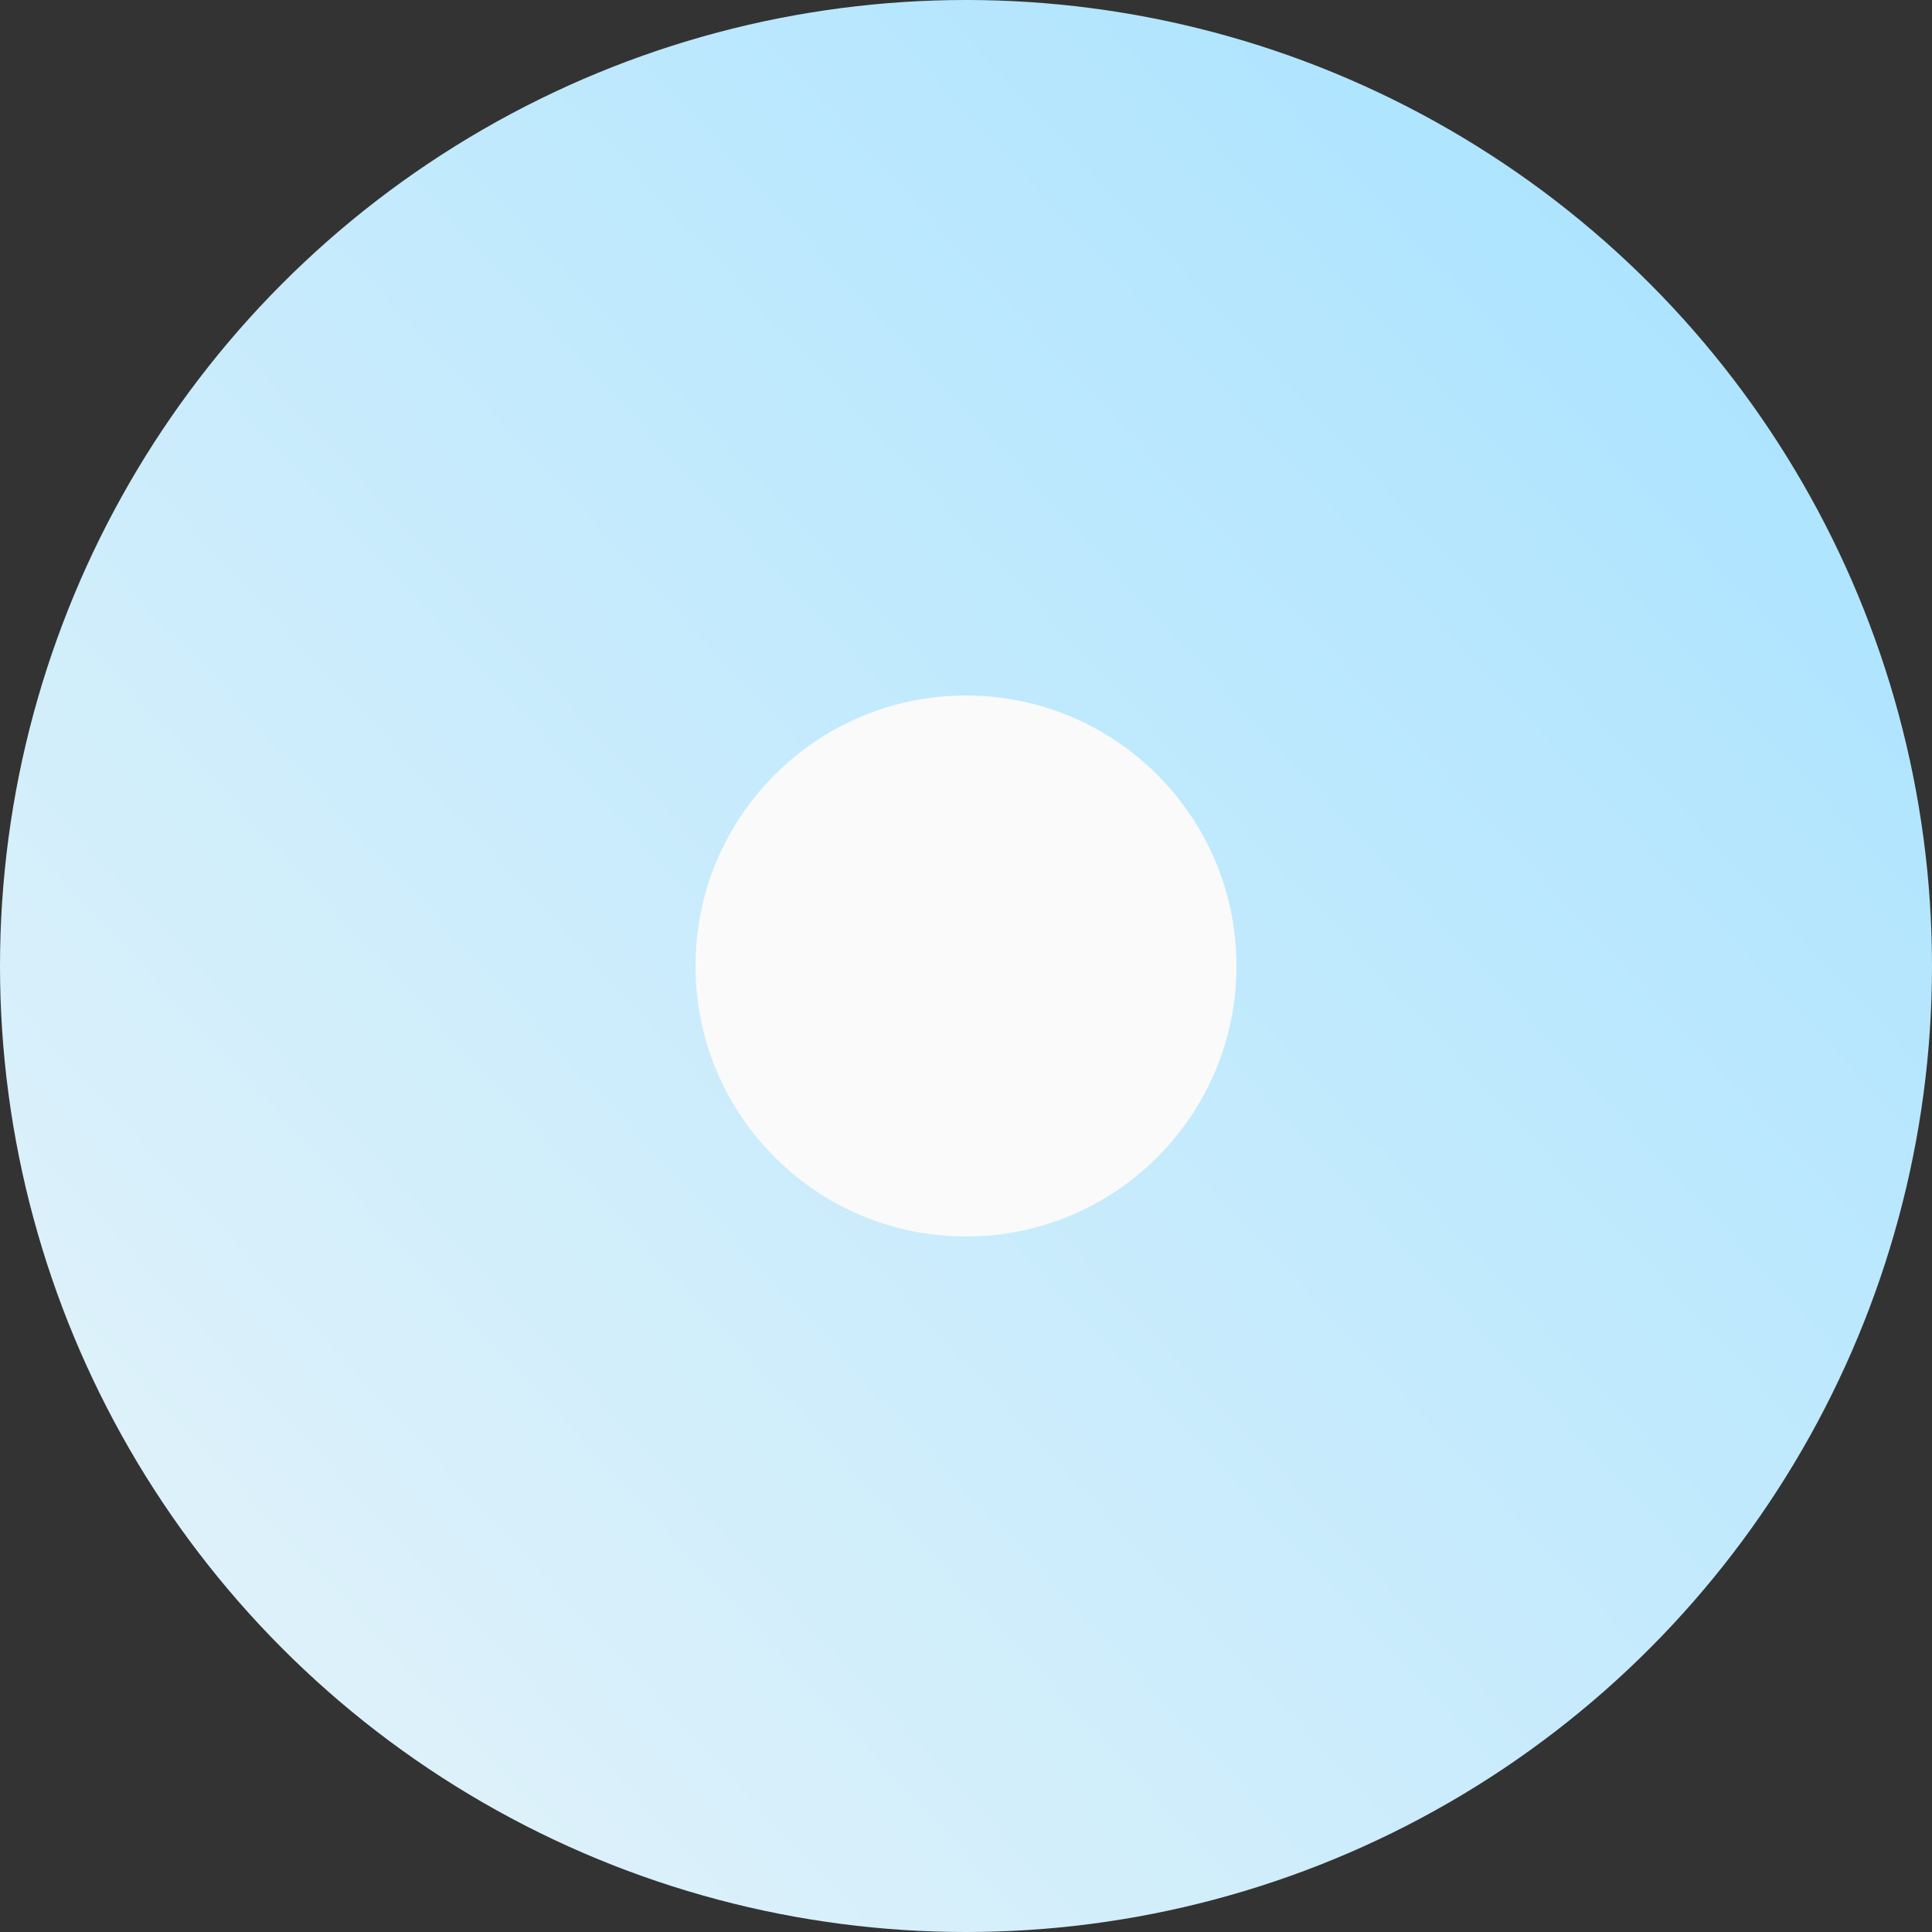 <svg xmlns="http://www.w3.org/2000/svg" width="25" height="25" viewBox="0 0 25 25">
    <rect x="0" y="0" width="25" height="25" fill="#333333" stroke="none"/>
    <defs>
        <linearGradient id="a" x1="13.83%" x2="87.564%" y1="82.732%" y2="14.355%">
            <stop offset="0%" stop-color="#DDF1FA"/>
            <stop offset="100%" stop-color="#ADE4FF"/>
        </linearGradient>
    </defs>
    <g fill="none" fill-rule="nonzero">
        <circle cx="12.5" cy="12.5" r="12.5" fill="url(#a)"/>
        <circle cx="12.5" cy="12.5" r="3.5" fill="#FAFAFA"/>
    </g>
</svg>
